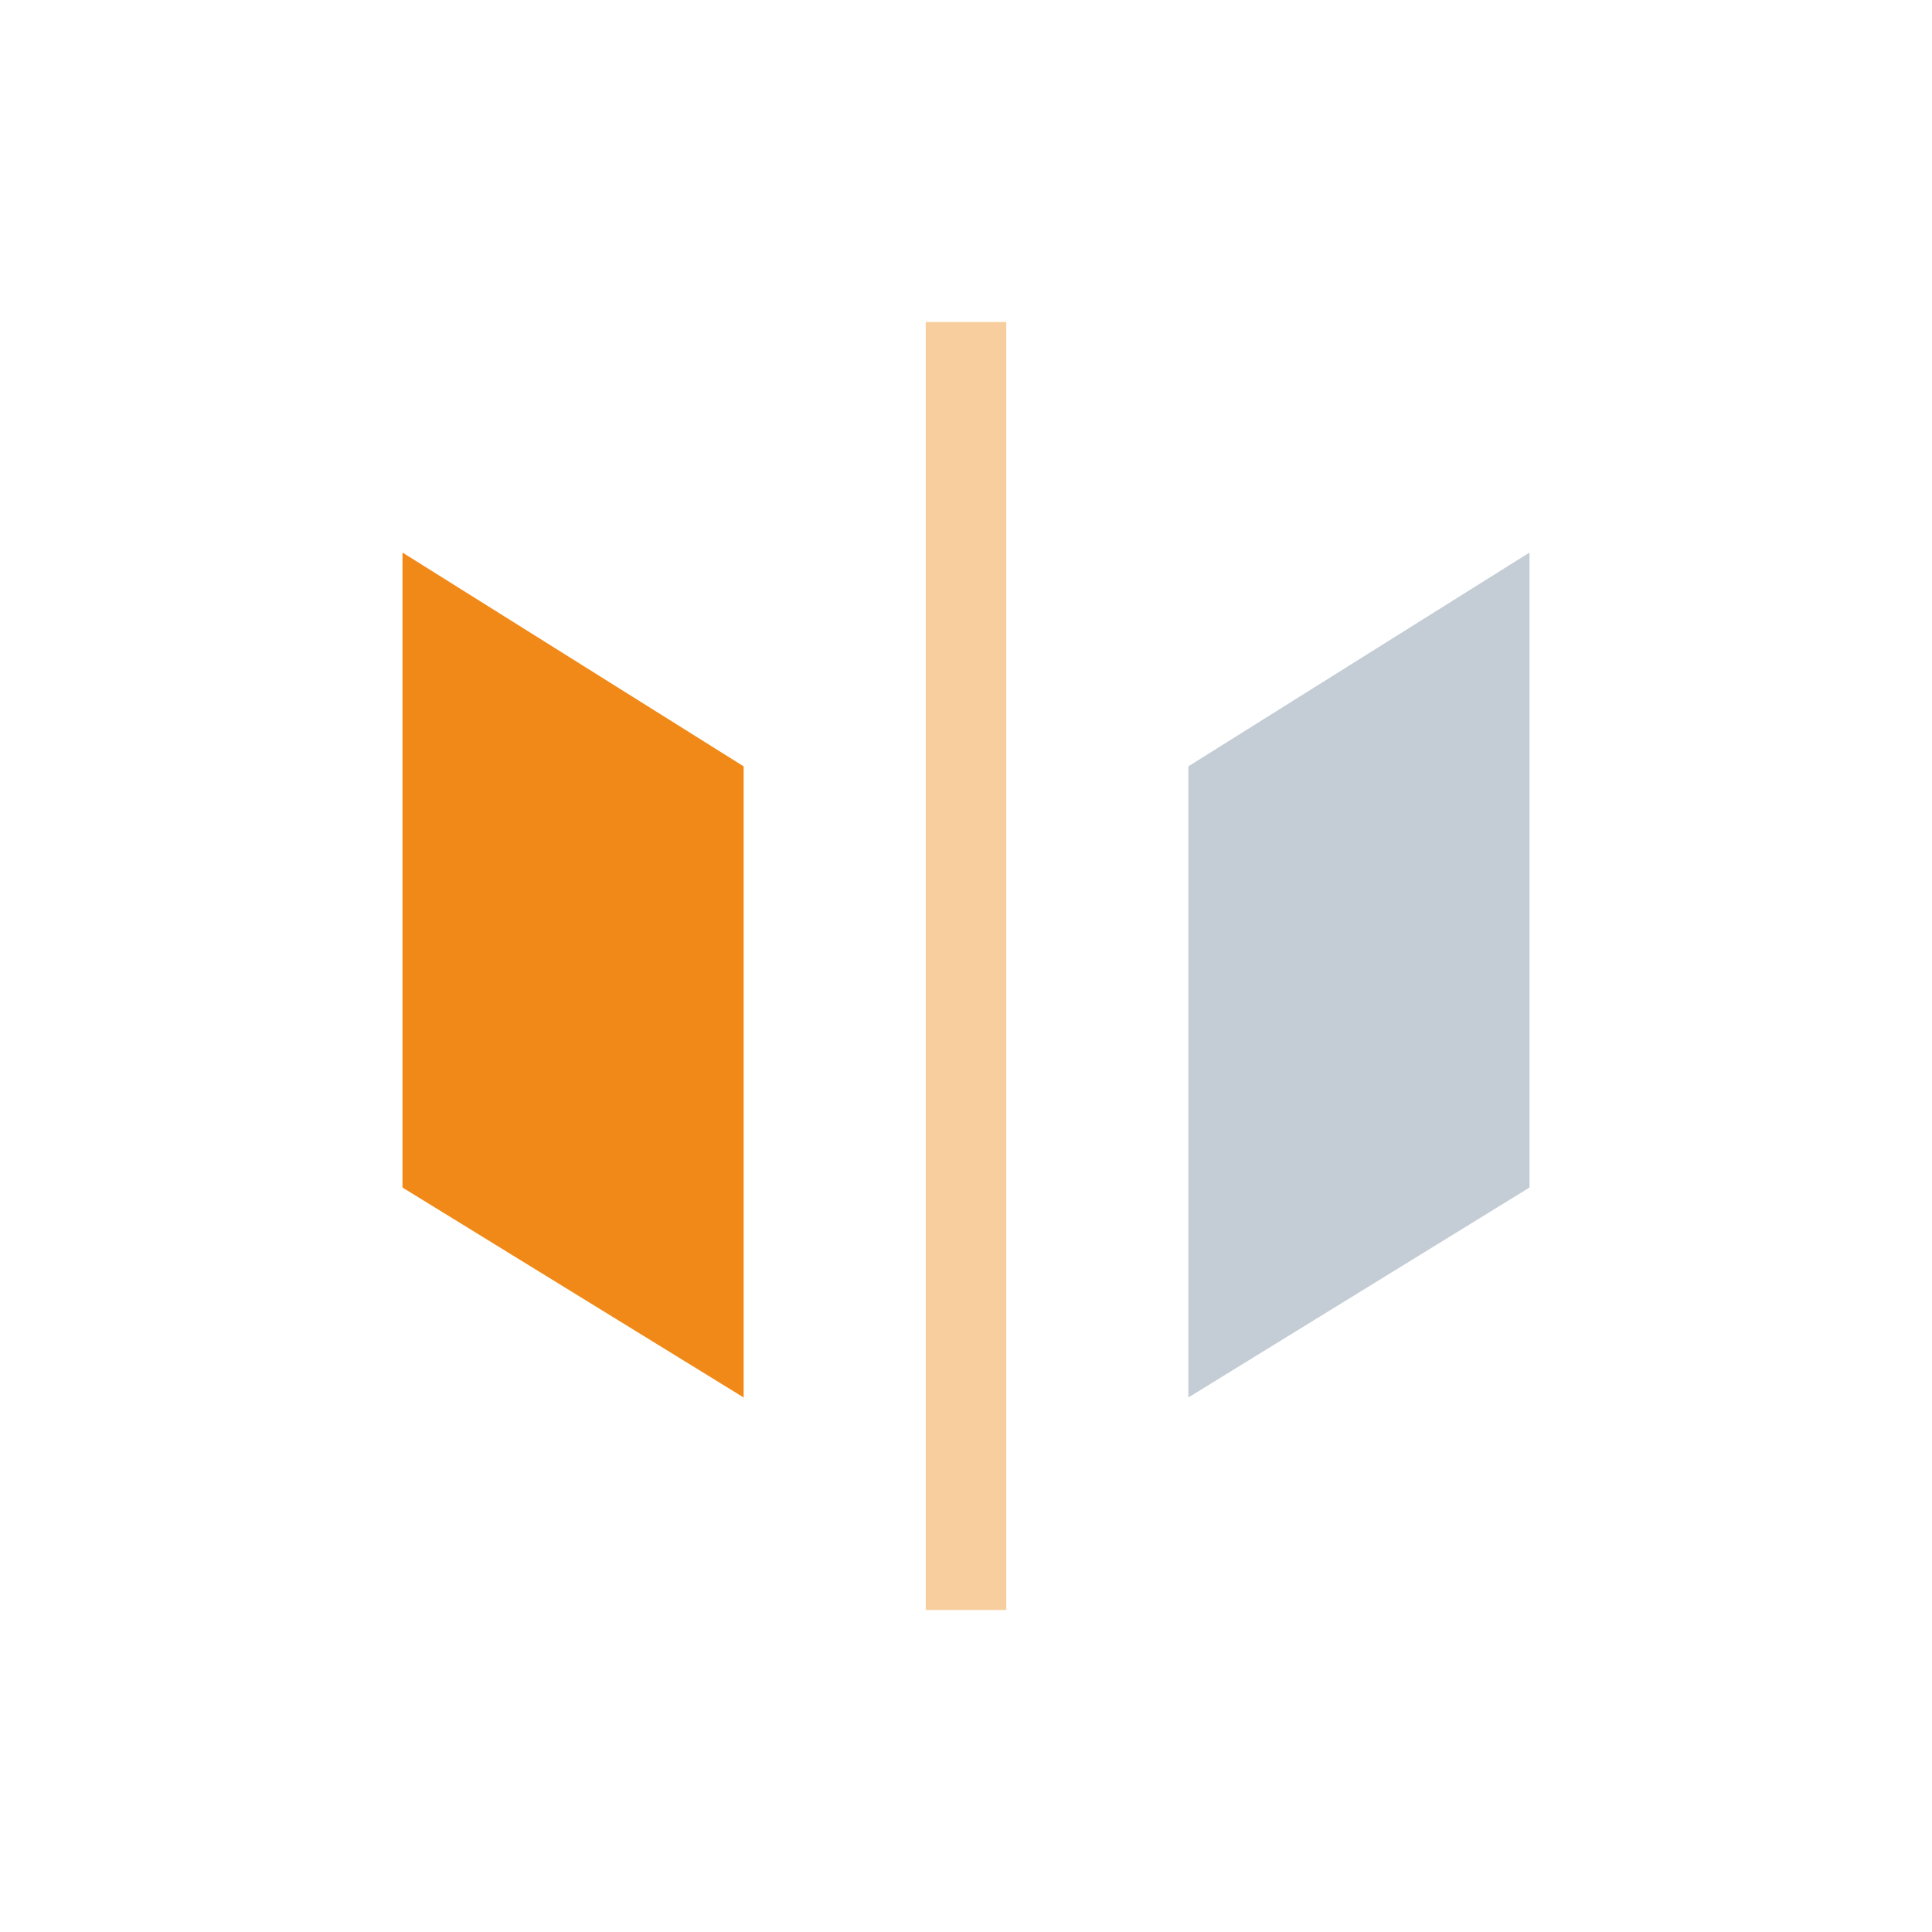 <svg xmlns="http://www.w3.org/2000/svg" width="24" height="24" viewBox="0 0 24 24">
    <g fill="none" fill-rule="evenodd">
        <path fill="#F9CE9F" d="M11.5 4h1v16h-1z"/>
        <path fill="#c4cdd5" d="M14.762 17.36L19 14.752V6.864L14.762 9.52z"/>
        <path fill="#F18918" d="M9.238 17.36L5 14.752V6.864L9.238 9.52z"/>
    </g>
</svg>
